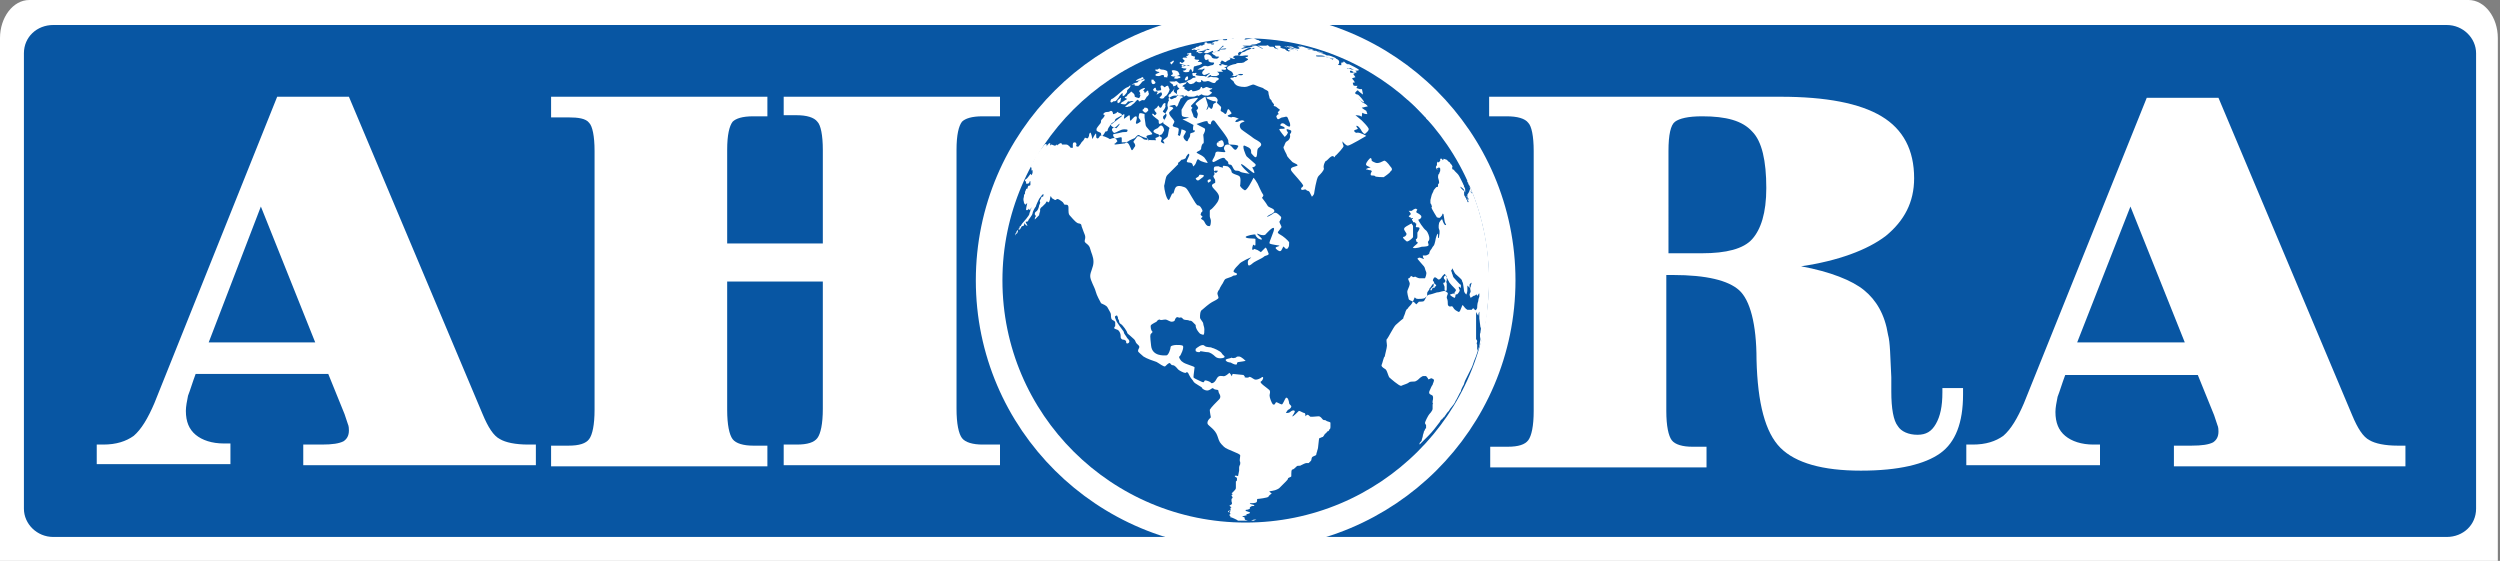 <?xml version="1.0" encoding="utf-8"?>
<!-- Generator: Adobe Illustrator 21.1.0, SVG Export Plug-In . SVG Version: 6.00 Build 0)  -->
<svg version="1.1" id="Capa_1" xmlns="http://www.w3.org/2000/svg" xmlns:xlink="http://www.w3.org/1999/xlink" x="0px" y="0px"
	 viewBox="0 0 230 51.6" style="enable-background:new 0 0 230 51.6;" xml:space="preserve">
<rect x="0" y="0" width="230" height="51.6" fill="#808080" stroke="none"/>
<style type="text/css">
	.st0{fill:#FFFFFF;}
	.st1{fill:#0856A3;}
	.st2{fill:none;stroke:#FFFFFF;stroke-width:2.448;stroke-miterlimit:10;}
	.st3{fill-rule:evenodd;clip-rule:evenodd;fill:#FFFFFF;}
</style>
<g>
	<g>
		<path class="st0" d="M229.8,59.1c0,1.9-1.2,3.5-2.7,3.5H2.7c-1.5,0-2.7-1.6-2.7-3.5V3.5C0,1.6,1.2,0,2.7,0h224.4
			c1.5,0,2.7,1.6,2.7,3.5V59.1z"/>
		<path class="st1" d="M227.8,46.8c0,1.5-1.2,2.6-2.7,2.6H4.9c-1.5,0-2.7-1.2-2.7-2.6V4.9c0-1.5,1.2-2.6,2.7-2.6h220.2
			c1.5,0,2.7,1.2,2.7,2.6V46.8z"/>
		<path class="st0" d="M8.9,42.8v-1.9h0.6c1.2,0,2.1-0.3,2.8-0.8c0.7-0.6,1.3-1.6,1.9-3L25.5,8.9h6.6l12.3,29.2c0.5,1.2,1,2,1.6,2.3
			c0.5,0.3,1.4,0.5,2.6,0.5h0.7v1.9H27.9v-1.9h1.7c1,0,1.6-0.1,2-0.3c0.3-0.2,0.5-0.5,0.5-1c0-0.1,0-0.4-0.1-0.6
			c-0.1-0.3-0.2-0.6-0.3-0.9l-1.5-3.7H18c-0.3,0.8-0.5,1.5-0.7,2c-0.1,0.5-0.2,1-0.2,1.4c0,1,0.3,1.7,0.9,2.2
			c0.6,0.5,1.5,0.8,2.6,0.8h0.6v1.9H8.9z M19.2,31.5H29L24,19L19.2,31.5z"/>
		<path class="st0" d="M66.9,37.7c0,1.4,0.2,2.3,0.5,2.7c0.3,0.4,1,0.6,1.9,0.6h1.3v1.9H50.7v-1.9h1.6c1,0,1.6-0.2,1.9-0.6
			c0.3-0.4,0.5-1.3,0.5-2.7V13.9c0-1.4-0.2-2.3-0.5-2.6c-0.3-0.4-1-0.5-1.9-0.5h-1.6V8.9h19.9v1.8h-1.3c-1,0-1.6,0.2-1.9,0.5
			c-0.3,0.4-0.5,1.2-0.5,2.6v8.6h8.8v-8.6c0-1.4-0.2-2.3-0.5-2.6c-0.3-0.4-1-0.6-1.9-0.6h-1.2V8.9H92v1.8h-1.6c-1,0-1.6,0.2-1.9,0.5
			c-0.3,0.4-0.5,1.2-0.5,2.6v23.8c0,1.4,0.2,2.3,0.5,2.7c0.3,0.4,1,0.6,1.9,0.6H92v1.9H72.1v-1.9h1.2c1,0,1.6-0.2,1.9-0.6
			c0.3-0.4,0.5-1.3,0.5-2.7V25.9h-8.8V37.7z"/>
		<path class="st0" d="M163.8,8.9c4.2,0,7.3,0.6,9.3,1.8c2,1.2,3,3.1,3,5.7c0,2.2-0.9,3.9-2.6,5.3c-1.7,1.3-4.4,2.3-7.8,2.8
			c2.7,0.5,4.7,1.3,5.8,2.2c1.1,0.9,1.9,2.2,2.2,4.1c0.2,0.7,0.2,2,0.3,3.9c0,0.5,0,1,0,1.3c0,1.6,0.2,2.7,0.6,3.2
			c0.3,0.5,1,0.8,1.8,0.8c0.8,0,1.3-0.3,1.7-1c0.4-0.7,0.6-1.6,0.6-2.9v-0.4h1.9v0.6c0,2.6-0.7,4.4-2.1,5.4c-1.4,1-3.8,1.6-7.3,1.6
			c-3.5,0-6-0.7-7.4-2.1c-1.4-1.4-2.1-4.1-2.2-8.1c0-3.3-0.6-5.5-1.6-6.4c-1-0.9-3-1.4-6.1-1.4h-0.6v12.5c0,1.4,0.2,2.3,0.5,2.7
			c0.3,0.4,1,0.6,1.9,0.6h1.3v1.9h-19.9v-1.9h1.6c1,0,1.6-0.2,1.9-0.6c0.3-0.4,0.5-1.3,0.5-2.7V13.9c0-1.4-0.2-2.3-0.5-2.6
			c-0.3-0.4-1-0.6-2-0.6h-1.6V8.9H163.8z M153.4,23.3h3.2c2.2,0,3.8-0.4,4.6-1.3c0.8-0.9,1.3-2.4,1.3-4.7c0-2.5-0.4-4.3-1.3-5.2
			c-0.9-1-2.4-1.4-4.6-1.4c-1.3,0-2.1,0.2-2.5,0.5c-0.4,0.3-0.6,1.2-0.6,2.7v0.4V23.3z"/>
		<path class="st0" d="M180.9,42.8v-1.9h0.6c1.2,0,2.1-0.3,2.8-0.8c0.7-0.6,1.3-1.6,1.9-3l11.3-28.1h6.6l12.3,29.2
			c0.5,1.2,1,2,1.6,2.3c0.5,0.3,1.4,0.5,2.6,0.5h0.7v1.9h-21.3v-1.9h1.6c1,0,1.6-0.1,2-0.3c0.3-0.2,0.5-0.5,0.5-1
			c0-0.1,0-0.4-0.1-0.6c-0.1-0.3-0.2-0.6-0.3-0.9l-1.5-3.7H190c-0.3,0.8-0.5,1.5-0.7,2c-0.1,0.5-0.2,1-0.2,1.4c0,1,0.3,1.7,0.9,2.2
			c0.6,0.5,1.5,0.8,2.6,0.8h0.6v1.9H180.9z M191.1,31.5h9.9L196,19L191.1,31.5z"/>
		<g>
			<path class="st2" d="M114.6,2.3c13,0,23.6,10.5,23.6,23.5c0,13-10.6,23.5-23.6,23.5c-13,0-23.6-10.5-23.6-23.5
				C91,12.8,101.6,2.3,114.6,2.3L114.6,2.3z"/>
			<path class="st3" d="M115.5,47.9c0,0-0.1,0-0.3,0c-0.2,0-0.3,0-0.4,0c0,0-0.3-0.1-0.3-0.1c0,0,0.1,0,0-0.1c0,0,0,0,0-0.1
				c0,0-0.3-0.1-0.2-0.1c0,0,0.4-0.1,0.4-0.1c0-0.1-0.1-0.1,0-0.1c0.1,0,0.3-0.1,0.3-0.1c0,0,0-0.1-0.1-0.1c0,0-0.3-0.1-0.3-0.1
				c0-0.1,0-0.1,0.1-0.1c0.1,0,0.3-0.1,0.3-0.1c0,0-0.1-0.1,0.1-0.2c0.1-0.1,0.3,0,0.3-0.1c0-0.1-0.5-0.1-0.4-0.2
				c0.1,0,0.5,0,0.6-0.1c0.1-0.1,0-0.3,0.1-0.3c0.1,0,0.9-0.1,1-0.2c0-0.1,0.3-0.3,0.3-0.3s-0.3-0.2-0.2-0.2c0.1,0,0.5-0.1,0.5-0.1
				c0,0,0.3-0.1,0.4-0.2c0.1-0.1,0.2-0.2,0.3-0.3c0.1-0.1,0.2-0.2,0.3-0.3c0.1-0.1,0.2-0.2,0.2-0.3c0.1-0.1,0.3-0.1,0.3-0.2
				c0-0.1,0-0.1,0-0.2c0-0.1,0-0.4,0.1-0.4c0.1,0,0.3-0.2,0.4-0.3c0.1-0.1,0.3,0,0.4-0.1c0.2-0.1,0.4-0.2,0.5-0.2c0.1,0,0.1,0,0.2,0
				c0.1-0.1,0.1-0.1,0.2-0.2c0.1-0.1,0-0.3,0.2-0.4c0.2-0.1,0.3-0.1,0.3-0.2c0-0.1,0.1-0.3,0.1-0.4c0.1-0.1,0.1-1.1,0.2-1.1
				c0.1,0,0.2-0.1,0.3-0.1c0.1-0.1,0.2-0.3,0.2-0.3c0.1,0,0.2-0.2,0.2-0.2c0.1,0,0.2-0.1,0.2-0.2c0,0,0.1,0,0.1-0.2
				c0-0.2,0-0.4,0-0.4c0-0.1-0.3-0.1-0.4-0.2c-0.1-0.1-0.2,0-0.3-0.1c-0.1-0.1-0.2-0.3-0.4-0.3c-0.2,0-0.8,0.1-0.8,0
				c-0.1-0.1-0.2-0.2-0.3-0.1c-0.1,0.1-0.1,0.1-0.1,0.1c0-0.1,0-0.3-0.1-0.3c-0.1,0-0.4-0.2-0.5-0.2c-0.1,0.1-0.6,0.6-0.6,0.5
				c0-0.1,0.3-0.4,0.2-0.5c-0.1-0.1-0.3,0-0.4,0.1c-0.1,0.1-0.3,0.1-0.4,0.1c0,0,0.1-0.2,0.2-0.3c0.1,0,0.3-0.2,0.3-0.3
				c0-0.1-0.2-0.2-0.2-0.3c0-0.1-0.1-0.6-0.3-0.5c-0.1,0.1-0.3,0.7-0.4,0.6c-0.1,0-0.4-0.2-0.5-0.2c-0.1,0.1-0.1,0.3-0.3,0.2
				c-0.1-0.1-0.3-0.6-0.3-0.8c0-0.2,0.1-0.3,0-0.5c-0.2-0.2-1-0.7-0.8-0.8c0.2-0.1,0.3-0.5,0.1-0.4c-0.1,0.1-0.5,0.3-0.7,0.2
				c-0.2-0.1-0.4-0.3-0.5-0.2c-0.1,0.1-0.5,0-0.4,0c0.1,0-0.1-0.2-0.1-0.2c0,0-1-0.1-1-0.1s-0.1,0.3-0.1,0.2c0-0.1-0.2-0.3-0.2-0.3
				s-0.4,0.4-0.6,0.3c-0.2,0-0.4-0.1-0.6,0.3c-0.2,0.4-0.5,0.4-0.5,0.3c-0.1-0.1-0.4-0.2-0.5-0.2c-0.2,0,0,0.3-0.4,0.1
				c-0.4-0.2-0.7-0.3-0.7-0.4c0-0.2,0.1-0.8,0.1-0.9c0-0.1-0.9-0.3-1.1-0.5c-0.2-0.1-0.4-0.5-0.3-0.5c0.1,0,0.5-0.9,0.3-1
				c-0.2-0.1-1-0.1-1.1,0.1c0,0.2-0.2,0.8-0.4,0.8c-0.2,0-1.3,0.1-1.4-0.9c-0.1-0.9-0.1-1,0-1.1c0.1-0.1,0.2-0.2,0.1-0.2
				c-0.1-0.1-0.2-0.5-0.1-0.6c0.1-0.1,0.5-0.3,0.5-0.3c0,0,0.1-0.2,0.3-0.2c0.1,0.1,0.3,0,0.5,0c0.2,0,0.4,0.2,0.6,0.2
				c0.2,0,0.3-0.1,0.3-0.2c0,0,0.1-0.3,0.3-0.2c0.2,0.1,0.2-0.1,0.4,0.1c0.1,0.2,0.5,0.1,0.6,0.2c0.1,0,0.2,0,0.3,0.1
				c0.1,0.1,0.2,0.2,0.3,0.3c0,0.1,0,0.2,0.1,0.4c0.1,0.2,0.3,0.4,0.3,0.4c0,0,0.2,0.1,0.3,0.1c0.1,0,0.1-0.3,0.1-0.5
				c0-0.2-0.1-0.4-0.1-0.5c0-0.2-0.3-0.4-0.3-0.6c0-0.2,0-0.6,0.2-0.7c0.1-0.1,0.7-0.6,0.9-0.7c0.2-0.1,0.6-0.3,0.6-0.4
				c0-0.1-0.1-0.3-0.1-0.4c0-0.1,0.1-0.3,0.2-0.4c0-0.1,0.1-0.2,0.2-0.4c0.1-0.1,0.2-0.4,0.3-0.5c0.1-0.1,0.6-0.2,0.7-0.3
				c0.1-0.1,0.4,0,0.4-0.2c0-0.1-0.4-0.1-0.3-0.3c0.1-0.2,0.3-0.4,0.5-0.6c0.1-0.2,1.2-0.7,1.1-0.6c-0.1,0.1-0.3,0.2-0.3,0.4
				c0,0.2,0,0.4,0.2,0.3c0.2-0.1,0.2-0.2,0.6-0.4c0.4-0.2,0.6-0.3,0.7-0.4c0.1-0.1,0.5-0.1,0.4-0.3c-0.1-0.2-0.2-0.6-0.3-0.5
				c-0.1,0.1-0.4,0.4-0.4,0.4c-0.3-0.2-0.3-0.2-0.6-0.3c0,0-0.2,0.2-0.2,0c0-0.2,0.1-0.4,0.1-0.4s0.2,0.2,0.2,0c0-0.2,0-0.4,0-0.5
				c0-0.1-0.9,0-0.9-0.2c0-0.1,0.9-0.3,0.9-0.2c0,0.1,0.1,0.2,0.2,0.3c0.1,0.1,0.4,0.2,0.4,0.1c-0.1-0.2-0.6-0.5-0.4-0.5
				c0.2,0.1,0.5,0.2,0.7,0.1c0.1-0.1,0.7-0.8,0.8-0.6c0.1,0.2-0.5,1.3-0.4,1.4c0.1,0.1,1,0.2,0.9,0.2c0,0.1-0.5,0.1-0.3,0.3
				c0.2,0.2,0.4,0.3,0.5,0.1c0.1-0.2,0.2-0.4,0.2-0.3c0.1,0.1,0.2,0.2,0.2,0.2s0.2,0,0.2-0.1c0.1-0.1,0.1-0.3,0.1-0.5
				c-0.1-0.2-0.6-0.6-0.8-0.7c-0.2-0.1-0.3-0.2-0.2-0.3c0.1-0.1,0.2-0.3,0.3-0.4c0-0.1-0.2-0.4-0.2-0.5c0,0,0.3-0.4,0.1-0.5
				c-0.2-0.2-0.4-0.4-0.6-0.3c-0.1,0.1-0.8,0.5-0.6,0.3c0.2-0.2,0.8-0.3,0.6-0.6c-0.2-0.2-0.5-0.2-0.6-0.4c-0.1-0.2-0.5-0.7-0.5-0.7
				s0.2-0.2,0.1-0.3c-0.1-0.1-0.5-1-0.5-1s-0.4-0.7-0.4-0.5c-0.1,0.2-0.6,1.2-0.8,1.1c-0.2-0.1-0.5-0.4-0.4-0.5
				c0-0.1,0.1-0.7-0.1-0.8c-0.1-0.1-0.7-0.2-0.7-0.4c0-0.2-0.3-0.5-0.4-0.5c-0.1,0-0.4-0.1-0.4,0c0,0.1,0,0.2-0.1,0.1
				c-0.1,0-0.3-0.1-0.3-0.1c-0.1,0-0.4,0-0.4,0.1c-0.1,0.2,0.1,0.6,0,0.7c-0.1,0.1-0.1,0.1,0,0.3c0.1,0.1,0.1,0.2,0.1,0.4
				c0,0.1-0.6,0.1-0.1,0.6c0.5,0.5,0.5,0.7,0.4,1c-0.1,0.3-0.5,0.7-0.6,0.8c-0.1,0.1-0.2,0.1-0.2,0.2c0,0.1,0,0.4,0,0.5
				c0,0.1,0.1,0.3,0.1,0.4c0,0.1,0,0.6-0.2,0.5c-0.2,0-0.3-0.2-0.4-0.4c-0.1-0.2-0.3-0.2-0.3-0.3c0-0.1,0.2-0.1,0.1-0.2
				c-0.1-0.1-0.2-0.1-0.1-0.3c0-0.1,0.2-0.1,0.1-0.3c-0.1-0.2-0.2-0.4-0.4-0.4c-0.2,0-0.9-1.5-1.1-1.6c-0.1-0.1-0.7-0.3-0.9-0.1
				c-0.2,0.2-0.2,0.7-0.3,0.6c-0.1-0.1-0.3,0.7-0.4,0.6c-0.2-0.1-0.4-1-0.4-1.3c0.1-0.3,0.1-0.8,0.3-1c0.3-0.3,1-1,1-1
				s-0.1-0.1,0.1-0.2c0.1-0.1,0.2-0.2,0.2-0.2c0.1,0,0.4-0.1,0.4-0.2c0-0.1,0.3-0.5,0.3-0.3c0.1,0.1-0.3,0.6-0.2,0.7
				c0.1,0.1,0.4,0,0.5,0.2c0.1,0.2,0,0.3,0.2,0.1c0.2-0.2,0.2-0.7,0.4-0.5c0.2,0.2,0.8,0.3,0.8,0.3c0-0.1-0.1-0.2-0.3-0.5
				c-0.3-0.3-0.8-0.4-0.7-0.5c0.1-0.1,0.3-0.1,0.4-0.3c0-0.2,0.1-0.5,0.2-0.5c0.1,0,0-0.8,0-0.8s0.3-0.5,0.1-0.6
				c-0.2-0.1-0.8-0.4-0.7-0.4c0.1,0,1-0.4,1-0.2c0,0.2,0.3,0.3,0.3,0.2c0-0.2,0.2-0.5,0.4-0.2c0.2,0.3,1.3,1.6,1.2,1.8
				c0,0.2,0.1,0.3,0.1,0.3s1,0,0.8,0.2c-0.1,0.2-0.2,0.4-0.4,0.2c-0.1-0.1-0.3-0.4-0.5-0.4c-0.2,0-0.3,0-0.4,0.3
				c0,0.3,0.3,0.4,0,0.4c-0.4,0-0.8-0.2-0.8,0.2c-0.1,0.4-0.4,0.6-0.2,0.7c0.1,0.1,0.9-0.6,1.1-0.3c0.1,0.2,0.3,0.2,0.3,0.4
				c0,0.2,0.2,0.1,0.3,0.2c0.1,0.1,0.2,0.5,0.4,0.5c0.1,0,0.3,0,0.4,0.1c0.1,0.1,1,0.2,0.9,0.2c-0.1,0-1-0.9-0.8-0.9
				c0.2,0,1.2,1,1.2,0.8c0-0.2-0.2-0.5-0.2-0.5c0.1,0,0.4-0.1,0.3-0.3c-0.1-0.1-0.7-0.6-0.8-0.7c-0.1-0.1-0.5-1.1-0.2-1
				c0.2,0.1,0.6,0.2,0.6,0.5c0,0.2,0,0.2,0.1,0.3c0.1,0.1,0.3,0.4,0.4,0.2c0.1-0.2,0-0.7,0.2-0.8c0.1-0.1,0.3-0.2,0.2-0.4
				c-0.1-0.2-0.6-0.4-0.7-0.5c-0.1-0.1-1-0.7-1.1-0.8c-0.1-0.1-0.2-0.3-0.1-0.5c0.1-0.2,0.6-0.2,0.3-0.3c-0.2-0.1-0.5,0.1-0.5,0.1
				s-0.4,0.1-0.2-0.1c0.1-0.2,0.4-0.1,0.2-0.2c-0.2-0.1-0.5-0.2-0.6-0.1c-0.1,0-0.5-0.1-0.3-0.2c0.2-0.1,0.3-0.1,0.3-0.2
				c-0.1-0.1-0.3-0.6-0.4-0.2c-0.1,0.4-0.2,0.3-0.3,0.2c-0.1-0.1-0.2-0.1-0.3-0.2c0-0.2,0.1-0.3,0-0.4c-0.1-0.1-0.2-0.2-0.3-0.3
				c-0.1,0,0-0.1,0-0.2c0.1-0.1-0.1-0.4-0.3-0.4c-0.2,0-0.8,0-0.7,0.1c0,0.1,0.6,0.3,0.6,0.3s0.3,0,0.3,0.1
				c-0.1,0.1-0.3,0.1-0.3,0.3c0,0.1-0.1,0.4-0.2,0.3c-0.2-0.1-0.2-0.3-0.2-0.2c0,0.1-0.2,0.4-0.2,0.3c0-0.1,0.2-0.4,0.1-0.5
				c0-0.1-0.2-0.6-0.2-0.7c-0.1,0-1,0.6-0.9,0.7c0.1,0.1,0.3,0.3,0.2,0.4c0,0.1-0.2,0.1-0.1,0.2c0,0.1,0.1,0.2,0.1,0.3
				c0,0.1-0.1,0.4-0.1,0.4c0,0-0.3-0.1-0.3-0.2c0-0.1-0.2-0.5-0.2-0.6c0-0.1,0.1-0.1,0.1-0.2c0,0-0.2-0.1-0.1-0.2
				c0.1-0.1,0.7-0.7,0.6-0.7c-0.1,0-0.9,0.1-1,0.3c-0.1,0.1-0.4,0.6-0.5,0.8c0,0.3,0,0.6,0.1,0.6c0.1,0.1,0.7,0.1,0.6,0.1
				c-0.2,0.1-0.7,0.2-0.6,0.2c0.1,0,1,0.5,1,0.5s-0.1,0.4,0,0.5c0.1,0,0.2,0,0.1,0.1c0,0.1-0.3,0.1-0.4,0.2c0,0.1,0,0.3-0.1,0.4
				c-0.1,0.1-0.1,0.3-0.2,0.3c-0.1,0-0.4-0.3-0.3-0.5c0.1-0.2,0.2-0.3,0.2-0.4c0-0.1-0.4-0.2-0.4-0.2c0,0-0.1,0.7-0.2,0.6
				c-0.1-0.1-0.2,0-0.1-0.2c0-0.2,0.1-0.4,0-0.5c-0.1-0.1-0.6-0.1-0.5-0.3c0.1-0.2,0.2-0.3,0.1-0.4c0-0.1-0.6-0.6-0.4-0.8
				c0.3-0.3,0.4-0.3,0.3-0.4c-0.1-0.1-0.6-0.1-0.1-0.2c0.4-0.1,0.3,0,0.4,0.1c0.1,0.1,0.2-0.2,0.2-0.2c0-0.1,0.2-0.4,0.2-0.5
				c0.1-0.1,0.4-0.2,0.3-0.3c-0.1-0.1-0.4,0.1-0.6,0c-0.1,0-0.2,0-0.3,0c-0.1,0-0.5,0.2-0.5,0.3c0,0.1,0.1,0.1,0,0.2
				c-0.1,0.2-0.1,0.4-0.1,0.4c0,0.1,0.1,0.2,0,0.4c-0.1,0.2-0.2,0.3-0.2,0.4c0,0.1-0.2,0.1-0.2,0.3c0,0.2,0.2,0.2,0.1,0.3
				c-0.1,0.2-0.1,0.2-0.1,0.2c0,0.1,0.6,0.4,0.6,0.5c-0.1,0.1-0.1,0.6-0.2,0.8c-0.1,0.1-0.4,0.3-0.4,0.3c0,0.1,0.2,0.3,0.1,0.3
				c-0.1,0-0.3-0.1-0.3-0.2c0-0.1,0.2-0.3,0-0.4c-0.2-0.1-0.1-0.2,0-0.2c0.1,0,0.2-0.2,0.3-0.4c0-0.2-0.2-0.6-0.4-0.4
				c-0.2,0.2-0.2,0.2-0.2,0.2s-0.6,0.2-0.3,0.4c0.3,0.2,0.4,0.1,0.4,0.2c0,0.1,0.2,0,0.1,0.1c-0.1,0.1-0.4,0.2-0.4,0.2
				c0,0.1,0.1,0.3,0,0.2c-0.1,0-1,0-1.1-0.1c-0.1-0.1-0.5-0.4-0.6-0.2c-0.1,0.2-0.4,0.4-0.3,0.5c0.1,0.1,0.2,0.3,0.1,0.4
				c-0.1,0.1-0.2,0.4-0.3,0.3c-0.1-0.2-0.2-0.5-0.3-0.6c-0.1-0.1-0.2-0.1-0.2-0.1c-0.1,0.1-0.1,0.1-0.2,0.1c0,0-0.7,0.1-0.8,0.1
				c-0.1,0-0.1-0.1,0-0.1c0.1-0.1,0.2-0.2,0.2-0.2s-0.1-0.3-0.3-0.3c-0.2,0-0.3,0.1-0.4,0.1c-0.1-0.1-0.8-0.4-0.9-0.3
				c-0.1,0.2-0.2,0.3-0.3,0.2c-0.1,0,0-0.5-0.1-0.4c-0.1,0.1-0.3,0.5-0.3,0.5c0,0-0.1-0.6-0.2-0.6c-0.1,0.1-0.1,0.2-0.1,0.2
				c0,0.1,0,0.1-0.1,0.3c-0.1,0.1-0.3-0.1-0.3,0c-0.1,0.2-0.1,0.2-0.3,0.4c-0.1,0.2-0.3,0.4-0.3,0.4s-0.2,0-0.2-0.1
				c0.1-0.1,0-0.3-0.1-0.3c-0.1,0-0.2,0-0.2,0.2c0,0.2,0,0.2,0,0.3c0,0-0.2,0-0.2,0s-0.2-0.3-0.4-0.3c-0.1,0-0.4,0-0.4,0
				s0-0.2-0.2-0.1c-0.2,0.1-0.2,0.2-0.2,0.2c0-0.1-0.1-0.1-0.1-0.1c0,0.1-0.2,0.1-0.2,0.1s-0.2-0.1-0.3-0.1c0,0-0.2,0.2-0.1,0.1
				c0-0.1,0.1-0.3-0.1-0.2c-0.1,0.1-0.2,0.2-0.2,0.3c0,0,0,0,0,0.1c0,0,0-0.1,0-0.2c0,0,0-0.1,0-0.1c0,0-0.1-0.1-0.2,0
				c-0.1,0.1-0.3,0.4-0.3,0.4c0,0,0,0,0,0c0,0-0.1,0.1-0.1,0.1c0,0-0.2,0.3-0.2,0.3c-0.1,0-0.2,0.2-0.2,0.3
				c-0.1,0.1-0.2,0.4-0.2,0.4c0,0-0.2,0.2-0.2,0.3c0,0.1-0.1,0.2-0.1,0.2c0,0,0.1,0.1,0.1,0.2c0,0.1,0,0.2,0,0.2s0.1-0.1,0.1,0
				c0,0.1,0,0.1,0,0.2c0,0-0.1,0.3-0.1,0.2c-0.1-0.1-0.1-0.1-0.1-0.1s-0.2,0.3-0.3,0.4c-0.1,0.1-0.2,0.1-0.2,0.2
				c0,0.1,0.1,0.1,0.1,0.1c0,0,0,0.2,0,0.2c0,0,0.2,0,0.2,0c0,0,0.1-0.1,0.1-0.1c0-0.1,0.1-0.2,0.1-0.1c0,0.1,0,0.2,0,0.2
				c0,0,0,0.1,0,0.1c0,0.1-0.2,0.1-0.2,0.1s-0.1,0.3-0.1,0.3c0,0,0-0.1-0.1,0c0,0.1-0.1,0.2-0.1,0.3c0,0.1,0,0.1,0,0.1
				c0,0.1-0.1,0-0.1,0.3c-0.1,0.3,0,0.4,0,0.5c0,0,0,0.1,0.1,0.2c0.1,0.1,0.2-0.2,0.2-0.1c0,0.1-0.1,0.4-0.1,0.6
				c0.1,0.1,0.2,0,0.2-0.1c0-0.1,0,0.1,0.1,0.1c0.1,0,0.3-0.4,0.2-0.2c0,0.1-0.1,0.1-0.1,0.2c0,0.1,0,0.1,0,0.1s-0.1,0.2-0.1,0.3
				c0,0.1-0.5,0.7-0.6,0.8c-0.1,0.1-0.2,0.3-0.2,0.3c0,0-0.1,0-0.1,0.1c0,0.1,0,0.1,0,0.1c0,0-0.1,0-0.1,0.1c0,0-0.1,0.1-0.1,0.1
				c0,0-0.1,0.1-0.1,0.2c0,0.1-0.1,0-0.1,0.2c0,0.2,0,0.2,0,0.1c0-0.1,0.1-0.2,0.1-0.2c0,0,0.1,0,0.1-0.1c0.1-0.1,0-0.3,0.1-0.3
				c0.1,0,0.1,0.1,0.2-0.1c0.1-0.2,0.1-0.2,0.2-0.2c0.1,0,0.1-0.1,0.1-0.1s0.1-0.3,0.1-0.1c0.1,0.2,0.3,0.2,0.2,0.1
				c-0.1-0.2-0.2-0.3-0.1-0.3c0,0,0.2,0,0.2-0.1c0-0.1,0.4-0.5,0.4-0.7c0-0.1,0.2-0.5,0.3-0.6c0-0.1,0.3-0.7,0.3-0.7
				s0.4-0.6,0.4-0.4c0,0.1,0,0.2-0.1,0.2c-0.1,0-0.1,0-0.1,0.1c-0.1,0.2-0.2,0.3-0.1,0.4c0,0.1-0.1,0.3-0.1,0.3
				c0,0.1-0.1,0.4-0.2,0.5c-0.1,0.1-0.2,0.1-0.2,0.3c0,0.1,0.1,0.1,0.1,0.2c-0.1,0.1-0.1,0.2-0.1,0.3c0,0,0.2-0.2,0.2-0.2
				s0.1-0.1,0.2-0.2c0-0.1,0.1-0.4,0.1-0.4s-0.1-0.2,0.2-0.4c0.2-0.2,0.3-0.3,0.3-0.3c0,0,0.1-0.3,0.2-0.1c0.1,0.1,0.2-0.2,0.2-0.3
				c0-0.1,0.1-0.4,0.1-0.2c0.1,0.2,0.2,0.2,0.2,0.2s0.1,0.1,0.2,0.1c0.1,0,0.1-0.2,0.4,0c0.3,0.2,0.3,0.2,0.4,0.4
				c0.1,0.1,0.4-0.1,0.4,0.3c0,0.4,0,0.6,0.1,0.7c0.1,0.1,0.5,0.6,0.7,0.7c0.1,0.1,0.4,0,0.4,0.3c0.1,0.3,0.3,0.8,0.3,0.8
				s0.1,0.2,0,0.5c-0.1,0.3,0.4,0.3,0.5,0.8c0.1,0.4,0.3,0.7,0.3,1.2c0,0.5-0.3,0.9-0.3,1.3c0,0.4,0.4,1,0.5,1.4
				c0.1,0.4,0.4,0.9,0.5,1.1c0.2,0.1,0.5,0.2,0.6,0.4c0.1,0.2,0.3,0.5,0.3,0.6c0,0.1,0,0.4,0.1,0.5c0.1,0.1,0.3,0.1,0.3,0.3
				c0,0.2,0,0.3,0,0.3s-0.1,0.1-0.1,0.2c0.1,0.1,0.3,0.1,0.4,0.2c0.1,0.1,0.2,0.3,0.2,0.5c0,0.2,0,0.2,0.1,0.3
				c0.1,0.1,0.2,0,0.3,0.1c0.1,0.1,0.1,0,0.1,0.1c0,0.1,0,0.2,0.1,0.2c0,0,0.2,0,0.2-0.2c0-0.1-0.1-0.2-0.2-0.3
				c-0.1-0.2-0.3-0.4-0.3-0.5c0-0.1-0.1-0.2-0.1-0.2c0,0-0.6-0.8-0.6-0.9c0,0-0.2-0.4-0.1-0.4c0.1-0.1,0.2-0.1,0.2,0
				c0.1,0.1,0,0.2,0.1,0.3c0.1,0.1,0,0.3,0.2,0.4c0.2,0.1,0.6,0.7,0.6,0.8c0,0.1,0.2,0.2,0.4,0.4c0.2,0.2,0.3,0.2,0.4,0.5
				c0.1,0.2,0.4,0.3,0.3,0.5c-0.1,0.2-0.1,0.2-0.1,0.3c0,0.1,0.3,0.3,0.5,0.5c0.3,0.2,0.9,0.4,1.2,0.5c0.2,0.1,0.7,0.5,0.8,0.4
				c0.1-0.1,0.3-0.3,0.4-0.3c0.1,0,0.1,0.2,0.3,0.2c0.2,0,0.4,0.3,0.5,0.4c0.1,0.1,0.5,0.3,0.6,0.3c0.1,0.1,0.2-0.3,0.4,0.2
				c0.2,0.4,0.3,0.4,0.4,0.6c0.1,0.2,0.8,0.5,0.8,0.6c0,0.1,0.4,0.3,0.6,0.2c0.3-0.1,0.3-0.3,0.5-0.1c0.2,0.1,0.4,0,0.4,0.2
				c0,0.2,0.3,0.4,0.1,0.7c-0.3,0.3-0.8,0.8-0.9,1c0,0.2,0.1,0.7,0.1,0.7s-0.4,0.3-0.3,0.6c0.1,0.2,0.7,0.5,0.9,1.1
				c0.2,0.6,0.2,0.6,0.6,1c0.3,0.3,1.5,0.6,1.5,0.8c0,0.2-0.1,0.5,0,0.6c0,0.1,0,0.1,0,0.2c0,0-0.1,0.2-0.1,0.3c0,0.1,0,0.2,0,0.3
				c0,0-0.1,0.5-0.1,0.5s-0.3-0.1-0.3,0c0,0.1,0.2,0.1,0.2,0.2c0,0.1,0,0.2,0,0.2c0,0-0.1,0.1-0.1,0.1c0,0,0,0.2,0,0.3
				c0,0.1,0,0.1,0,0.1c0,0,0,0.1,0,0.2c0,0.1-0.1,0.2-0.2,0.3c-0.1,0.1-0.2,0.2-0.2,0.2c0,0,0.1,0,0.1,0.1c0,0-0.1,0-0.1,0.1
				c0,0,0.1,0.1,0.1,0.2c0,0-0.1,0.1-0.1,0.1c0,0,0,0.1,0,0.2c0,0.1,0.1,0.2,0,0.3c-0.1,0.1-0.3,0.1-0.1,0.2
				c0.1,0.1,0.1,0.1,0.1,0.1c-0.1,0-0.1,0-0.1,0.1c0,0.1,0.1,0,0,0.1c-0.1,0.1-0.3,0.1-0.2,0.2c0.1,0.1,0,0,0.1-0.1
				c0.1-0.1,0.2,0,0.1,0c0,0.1-0.1,0.1-0.1,0.1c0,0,0.1,0.1,0.1,0.2c0,0-0.1,0-0.1,0.1c0,0,0.1,0.1,0.1,0.1c0,0,0,0,0,0.1
				c0,0,0.1,0,0.1,0c0,0,0.5,0.2,0.6,0.3c0.1,0,0.1,0,0.1,0c0,0,0,0,0,0s0,0,0.1,0c0,0,0.1,0,0.3,0c0.1,0,0.2,0,0.4,0
				c0.1,0,0.2,0,0.2,0c0,0,0,0,0.1,0c0,0,0.2-0.1,0.3-0.1c0.1,0,0.1,0,0.2,0C115.3,47.9,115.3,47.9,115.5,47.9
				C115.5,47.9,115.5,47.9,115.5,47.9L115.5,47.9z M129.5,9.1c0.3,0.3,0.6,0.6,0.9,0.8l0,0l0,0l0,0c0.1,0.1,0.2,0.2,0.3,0.3l0.1,0.1
				l0.1,0.1c0,0,0,0,0.1,0.1c0,0,0.1,0.1,0.2,0.2c0.1,0.1,0.1,0.1,0.1,0.2c0.1,0.1,0.1,0.1,0,0.1c0,0-0.1-0.1-0.1-0.2
				c0-0.1-0.1,0-0.2-0.2c-0.1-0.1-0.1-0.1-0.1-0.2c0-0.1-0.1-0.1-0.2-0.2c0,0-0.2-0.2-0.2-0.3c-0.1-0.1,0.3,0.5,0.4,0.6
				c0,0.1,0.1,0.2,0,0c-0.1-0.1-0.5-0.5-0.6-0.6c-0.1-0.1,0.1,0,0-0.1c0-0.1-0.1-0.1-0.2-0.2c-0.1-0.1,0-0.1,0-0.1c0,0,0.1,0.1,0,0
				c-0.1-0.1-0.1,0-0.2-0.1c0,0-0.2-0.2-0.2-0.2c-0.1-0.1,0,0,0.1,0.1c0,0.1-0.2-0.2-0.3-0.3c0,0-0.1,0-0.1-0.1c0,0-0.1-0.1-0.1-0.1
				C129.3,9.1,129.5,9.2,129.5,9.1c-0.1,0-0.2-0.1-0.3-0.2c-0.1-0.1-0.2-0.2-0.3-0.3c-0.1-0.1,0.2,0.2,0.3,0.2
				C129.4,9,129.6,9.2,129.5,9.1C129.5,9.1,129.5,9.1,129.5,9.1L129.5,9.1z M135.3,17.3c1.1,2.6,1.7,5.5,1.7,8.5
				c0,1.1-0.1,2.1-0.2,3.1h0l0,0c0,0.1,0,0.2,0,0.1c0,0,0-0.5,0-0.5c0,0,0-0.1,0,0c0,0,0,0.1,0,0.1c0,0,0,0.2,0,0.2c0,0,0,0.3,0,0.4
				c0,0,0-0.1,0,0c0,0.1,0,0.2,0,0.3c0,0.1,0,0,0-0.1c0,0,0-0.1,0-0.1c0,0,0-0.3,0-0.3c0,0,0,0,0,0c-0.1,0.6-0.2,1.2-0.3,1.8h0
				c0,0.1,0,0.2-0.1,0.3c-0.1,0.3-0.2,0.6-0.2,0.6c0,0-0.1,0.3-0.1,0.2c0-0.1,0.1-0.7,0.1-0.7s-0.1-0.4,0-0.6c0-0.2,0.1-0.4,0-0.5
				c0-0.1-0.1-0.7-0.1-0.8c0-0.1,0-0.5,0-0.6c0-0.1-0.1,0.2-0.1,0.3c0,0.1,0,0-0.1-0.1c0,0-0.1-0.2-0.1-0.2c0,0,0,0.2,0,0.3
				c0,0,0,0,0,0.2c0,0.1,0,0.3,0,0.4c0,0.1,0,0.5,0,0.6c0,0,0,0.2,0,0.4c0,0.2,0,0.5,0,0.6c0,0,0.1,0.1,0.1,0.2c0,0.1-0.1,0.2,0,0.3
				c0,0,0,0.3,0,0.4c0,0.1,0,0.2,0,0.2c0-0.1,0.3-0.6,0.2-0.4c-0.1,0.2-0.3,0.9-0.4,1.1c-0.1,0.2-0.2,0.6-0.3,0.8
				c-0.1,0.2-0.5,1-0.6,1.2c-0.1,0.2-0.1,0.4-0.2,0.5c-0.1,0.2-0.1,0.2-0.1,0.2c0,0-0.1,0.2-0.1,0.3c-0.1,0.1-0.4,0.8-0.5,0.9
				c0,0.1-0.3,0.5-0.4,0.6c-0.1,0.1-0.2,0.3-0.2,0.3c-0.1,0.1,0,0-0.1,0.1c-0.1,0.1-0.2,0.3-0.3,0.4c0,0,0,0.1-0.1,0.1
				c-0.1,0.1-0.1,0.2-0.2,0.2l0,0v0v0c-0.1,0.1-0.1,0.2-0.2,0.3v0l0,0l0,0l0,0c-0.3,0.4-0.6,0.8-1,1.2c-0.1,0.1-0.3,0.3-0.4,0.4
				c-0.1,0.1-0.2,0.2-0.3,0.3c0,0-0.1,0.1-0.1,0.1c0,0,0-0.1,0-0.1c0-0.1,0.2-0.2,0.2-0.3c0-0.1,0.1-0.3,0.1-0.4
				c0-0.1,0.1-0.3,0.1-0.4c0.1-0.1,0.1-0.3,0.2-0.3c0,0,0-0.1,0-0.1c0,0,0-0.2,0-0.2c0,0-0.1-0.1-0.1-0.2c0-0.1,0.3-0.7,0.4-0.8
				c0,0,0.3-0.3,0.3-0.5c0-0.1,0-0.2,0-0.2c0,0,0-0.1,0-0.2c0,0,0.1-0.1,0-0.1c0,0,0-0.2,0-0.2c0,0,0.1-0.3,0-0.5
				c-0.1-0.1-0.4-0.1-0.3-0.4c0.1-0.2,0.2-0.5,0.3-0.6c0-0.1,0.2-0.4,0.1-0.5c-0.1,0-0.1-0.1-0.2-0.1c-0.1,0-0.2,0.1-0.3,0.1
				c0-0.1-0.2-0.3-0.2-0.3c-0.1,0-0.3,0-0.3,0s-0.2,0.1-0.3,0.2c-0.1,0.1-0.3,0.3-0.5,0.3c-0.2,0-0.4,0-0.5,0.1
				c-0.1,0.1-0.5,0.2-0.7,0.3c-0.2,0-1-0.7-1.1-0.8c-0.1-0.2-0.2-0.6-0.3-0.7c-0.1-0.1-0.4-0.2-0.4-0.4c0.1-0.2,0.2-0.8,0.3-0.8
				c0-0.1,0.2-0.8,0.2-1c0-0.2-0.1-0.6,0-0.6c0.1-0.1,0.6-1.1,0.8-1.3c0.2-0.2,0.7-0.6,0.7-0.6s0-0.1,0.1-0.3
				c0.1-0.2,0.1-0.5,0.3-0.6c0.1-0.2,0.3-0.3,0.4-0.5c0.1-0.2,0.2-0.4,0.2-0.4c0-0.1,0.1-0.2,0.1-0.1c0.1,0.1,0.2,0.1,0.3,0.1
				c0.1,0,0.5,0,0.6-0.1c0.1-0.1,0.3-0.3,0.4-0.3c0.1,0,0.4-0.1,0.7-0.2c0.3,0,0.6-0.2,0.8-0.1c0.1,0.1,0.2,0.1,0.2,0.2
				c0,0.1-0.1,0.2-0.1,0.4c0.1,0.2,0.1,0.4,0.1,0.6c0,0.1,0.1,0.2,0.2,0.2c0.1,0,0.2-0.1,0.3,0.1c0.1,0.2,0.3,0.3,0.5,0.4
				c0.2,0,0.3-0.8,0.4-0.6c0.1,0.1,0.2,0.3,0.4,0.4c0.1,0,0.4,0,0.4,0s0.1-0.2,0.2-0.1c0.1,0.1,0.1,0.2,0.2,0.1
				c0.1-0.1,0.1-0.2,0.1-0.2s0-0.4,0.1-0.6c0-0.2,0.1-0.4,0.1-0.4c0,0,0-0.3,0-0.3c-0.1,0-0.1,0.2-0.2,0.2c0,0-0.1-0.2-0.1-0.1
				c-0.1,0.1-0.1,0.1-0.2,0.1c0,0-0.3,0.2-0.3,0.2s-0.1-0.2-0.1-0.3c0-0.1,0.1-0.2,0.1-0.3c0-0.1-0.1-0.3,0-0.4
				c0-0.1,0.1-0.4,0.1-0.4c0,0-0.2,0.1-0.2,0.2c0,0,0,0.3,0,0.3c0,0-0.2-0.3-0.2-0.2c0,0.1,0,0.2,0,0.4c0,0.2-0.1,0.4-0.1,0.4
				s-0.2-0.2-0.2-0.3c0-0.1-0.1-0.7-0.1-0.7c0-0.1-0.1-0.2-0.1-0.3c0-0.1-0.5-0.5-0.6-0.6c-0.1-0.1-0.3-0.6-0.3-0.5
				c0,0.1-0.1,0.2-0.1,0.2s0.1,0.2,0.1,0.3c0.1,0.1,0,0.2,0.2,0.4c0.2,0.2,0.5,0.6,0.6,0.6c0,0.1,0,0.3,0,0.3s-0.2-0.2-0.2-0.1
				c0,0.1,0.1,0.3,0.1,0.3c0,0.1-0.2,0.4-0.3,0.4c0-0.1-0.1,0-0.1,0.1c0,0,0,0.2-0.1,0.2c0,0-0.4-0.2-0.4-0.3c0,0,0.3-0.1,0.3-0.1
				c0.1,0,0.1,0.1,0.1,0.1c0-0.1,0-0.2,0.1-0.3c0,0,0.1-0.1,0-0.2c-0.1-0.1-0.6-0.6-0.6-0.7c-0.1-0.1-0.3-0.7-0.4-0.7
				c0,0-0.1,0.1-0.2,0.2c0,0-0.2,0.4-0.4,0.3c-0.1-0.1-0.3-0.3-0.4-0.1c-0.1,0.2-0.1,0.2,0,0.3c0.1,0.1,0,0.2,0,0.2
				c0,0-0.1,0-0.2,0.2c-0.1,0.2-0.2,0.2-0.2,0.3c0,0.1-0.2,0.2-0.2,0.4c0,0.2,0,0.1,0,0.2c-0.1,0.1-0.2,0.4-0.3,0.5
				c-0.2,0.1-0.5,0-0.5,0.1c-0.1,0.1-0.2,0.2-0.2,0.2c0,0-0.2-0.2-0.2-0.2c0,0-0.2-0.1-0.2-0.1c0,0-0.3-0.1-0.3-0.2
				c0-0.1-0.2-0.6-0.1-0.8c0.1-0.2,0.2-0.5,0.2-0.6c0-0.1-0.1-0.3-0.1-0.3s-0.1-0.2,0-0.2c0.1,0,0.2-0.2,0.2-0.2
				c0.1,0,0.1,0,0.2,0.1c0.1,0,0.2-0.1,0.3,0c0,0,0.2,0.1,0.3,0.1c0.1,0,0.5,0,0.5,0c0,0,0.2-0.4,0.1-0.6c-0.1-0.2-0.1-0.4-0.2-0.5
				c-0.1-0.1-0.6-0.7-0.6-0.7s0.1-0.1,0.2-0.1c0.1,0,0.5,0.2,0.4,0.1c-0.1-0.1-0.1-0.3-0.1-0.3c0,0,0.2,0,0.3,0c0,0,0.3-0.1,0.3-0.2
				c0-0.1,0.1-0.3,0.2-0.4c0,0,0.1-0.2,0.2-0.3c0.1-0.1,0.2-0.7,0.2-0.7s0.1-0.4,0.2-0.4c0,0,0,0.4,0,0.4c0.1,0,0.1-0.1,0.1-0.2
				c0,0,0.1-0.4,0-0.6c-0.1-0.2,0-0.6,0-0.6c0,0,0.2-0.4,0.3-0.3c0,0.1,0.2,0.6,0.3,0.5c0.1-0.1,0-0.1,0-0.1c0,0-0.1-0.2-0.1-0.3
				c0-0.1-0.1-0.5-0.1-0.6c0,0-0.1-0.1-0.1,0c0,0.1-0.1,0.2-0.2,0.3c-0.1,0.1-0.2,0-0.3,0c0,0-0.5-0.8-0.5-0.9c0-0.1,0.1-0.1,0-0.2
				c0-0.1-0.1-0.2-0.1-0.2c0-0.1,0-0.3,0-0.3c0,0,0.1-0.4,0.1-0.4c0-0.1,0.2-0.4,0.2-0.5c0.1-0.1,0.2-0.3,0.3-0.3
				c0.1,0,0.1,0,0.1-0.2c0-0.2,0.1,0,0.1-0.2c0-0.2-0.1-0.4-0.1-0.5c0,0,0-0.3,0.1-0.3c0-0.1,0.1-0.2,0.1-0.3c0,0,0-0.2,0-0.2
				c0,0-0.1-0.1-0.1-0.1c0,0-0.1,0-0.1,0.1c0,0-0.1-0.1-0.1,0c0,0.1,0.1,0.1,0.1,0.1c0,0-0.1,0-0.1,0c0,0-0.1-0.2-0.1-0.2
				c0-0.1,0.1-0.2,0.1-0.2c0,0,0-0.2,0-0.2c0,0,0.1-0.2,0.1-0.1c0,0,0.1,0.1,0.1,0c0,0,0.1-0.1,0.1-0.1c0,0,0-0.1,0-0.1
				c0-0.1,0-0.1,0.1-0.1c0,0,0.1,0,0.1,0.1c0,0.1,0,0,0.1,0c0,0,0-0.1,0-0.1c0,0,0.3,0.1,0.3,0.1c0.1,0.1,0.2,0.2,0.2,0.2
				s0.1,0,0.1,0.1c0.1,0.1,0.3,0.3,0.2,0.4c0,0.1,0,0.1,0,0.1s0.1,0.2,0.1,0.1c0,0,0.1,0,0.1,0.1c0.1,0.1,0.2,0.2,0.3,0.3
				c0.1,0.1,0.2,0.3,0.3,0.5c0.1,0.2,0.2,0.4,0.2,0.4c0,0.1,0.1,0.1,0.1,0.3c0.1,0.1,0.1,0.2,0.1,0.3c0,0.1,0,0.2,0,0.2c0,0,0,0,0,0
				c0,0-0.1-0.1-0.1-0.2c0-0.1-0.3-0.3-0.3-0.3s-0.1-0.1,0,0.1c0.1,0.1,0.2,0.2,0.2,0.2s0.1,0,0.1,0.2c0,0.1,0,0.1,0,0.2
				c0,0.1,0.1,0.2,0.1,0.2c0,0.1,0.1,0.1,0.1,0.2c0,0.1,0.1,0.1,0.1,0.2c0,0.1,0,0.1,0.1,0.1c0,0,0-0.2,0-0.2c0,0-0.1-0.1-0.1-0.2
				c-0.1-0.1-0.1-0.1-0.1-0.2c0-0.1,0-0.2,0,0c0.1,0.2,0.1,0.2,0.1,0.3c0,0.1,0.1,0.2,0.1,0.2c0-0.1,0-0.1,0-0.2
				c0-0.1-0.1-0.1-0.1-0.2c0-0.1,0-0.2,0-0.2C135.3,17.5,135.2,17.3,135.3,17.3C135.2,17.2,135.2,17.2,135.3,17.3c0,0.2,0,0.2,0,0.3
				c0,0.1,0.1,0.2,0.1,0.2c0,0,0-0.2-0.1-0.2C135.3,17.4,135.3,17.4,135.3,17.3c-0.1,0-0.1-0.1-0.1-0.2c0-0.1,0-0.1,0-0.1
				s0-0.1-0.1-0.2c0-0.1-0.1-0.2-0.1-0.2c0-0.1,0,0,0,0.1c0,0.1,0.1,0.1,0.1,0.2c0,0.1,0.1,0.2,0.1,0.2c0,0.1,0,0.1,0,0.1
				C135.3,17.2,135.2,17.2,135.3,17.3c0,0,0,0,0,0.1c0,0.1,0.1,0.1,0,0C135.3,17.4,135.3,17.3,135.3,17.3L135.3,17.3L135.3,17.3z
				 M111.7,15.8c0.1,0.1,0.1,0.1,0.2,0.1c0.1-0.1,0.2-0.2,0.1-0.2c-0.1,0-0.1,0-0.2,0C111.8,15.7,111.7,15.7,111.7,15.8
				C111.7,15.8,111.7,15.8,111.7,15.8L111.7,15.8z M111.1,16.6c0,0.1,0,0.2,0.1,0.2c0.1-0.1,0.2-0.1,0.2-0.2c-0.1-0.1,0-0.2-0.1-0.1
				C111.2,16.5,111.1,16.6,111.1,16.6L111.1,16.6z M110,16.4c0.1,0.3,0.3,0.2,0.4,0.1c0.1-0.1,0.5-0.3,0.3-0.4
				c-0.2,0-0.4-0.1-0.4,0.1C110.2,16.3,110,16.4,110,16.4L110,16.4z M112,13.1c-0.1,0.1-0.1,0.3,0.1,0.4c0.2,0.1,0.5,0,0.5-0.2
				c0-0.2-0.1-0.4-0.2-0.4c-0.1,0-0.2,0.1-0.3,0.1C112.1,13.2,112.1,13.1,112,13.1C112.1,13.1,112,13.1,112,13.1
				C112,13.1,112,13.1,112,13.1L112,13.1z M108.7,6.2c0.2,0.2,0.6,0,0.4,0.2c-0.2,0.2-0.4,0-0.2,0.2c0.2,0.1,0.5,0,0.5,0
				c0-0.1,0.1-0.3,0.2-0.2c0.1,0.1,0,0.2,0.1,0.2c0.1,0,0.1-0.2,0.1-0.2c0,0,0-0.3,0.1-0.3c0.1,0,0.3-0.1,0.4-0.1
				c0,0,0.3-0.1,0.3-0.2c0,0-0.1-0.1-0.2-0.1c-0.1,0-0.2,0-0.2,0c0-0.1,0.2-0.1,0.1-0.2c-0.1,0-0.4,0-0.4-0.1c0-0.1,0.1-0.2,0-0.2
				c-0.1,0-0.3-0.1-0.3-0.1c0,0,0-0.2,0-0.2c0,0-0.1-0.1-0.2,0c-0.1,0-0.2,0-0.2,0.1c0.1,0,0.2,0,0.2,0c0,0,0,0-0.1,0.1
				c-0.1,0.1-0.3,0.1-0.2,0.1c0,0,0.2,0.1,0.1,0.1c-0.1,0-0.3,0-0.3,0c0,0-0.1,0-0.1,0.1c0,0,0.2,0.2,0.2,0.2s0,0-0.1,0.1
				c-0.1,0.1-0.2,0.1-0.2,0.1c0,0,0-0.1-0.1-0.1c-0.1,0.1-0.1,0.1-0.1,0.1c0,0,0.1,0.1,0.2,0.1c0.1,0,0.1,0,0.3,0
				c0.2,0-0.3,0-0.3,0.1c0,0.1,0.2,0.1,0.2,0.1c0.1,0,0.2-0.1,0.3-0.1c0,0,0.2,0,0.2,0c0,0.1,0.1,0.1,0.1,0.1C109.2,6,109,6,109,6
				C108.9,6,108.6,6.2,108.7,6.2C108.5,6.2,108.7,6.2,108.7,6.2L108.7,6.2z M107.3,8.8c0.1-0.1,0.3-0.4,0.3-0.6
				c-0.1-0.1-0.1-0.4-0.2-0.3c-0.2,0-0.2,0.2-0.3,0.1c-0.1-0.1-0.2-0.2-0.3-0.1c-0.1,0.1,0.1,0.3,0,0.4c-0.1,0-0.4,0.1-0.4,0
				c-0.1-0.1,0-0.3-0.2-0.2c-0.2,0.2-0.1,0.2,0,0.3c0,0.1,0.3-0.1,0.3,0.1c-0.1,0.2-0.1,0.2-0.1,0.2c0.1,0,0.3-0.2,0.4-0.2
				c0.1,0,0.1,0.1,0.1,0.2c0,0.1-0.3,0.3-0.2,0.3c0.1,0.1,0.3,0.1,0.4,0C107.1,8.9,107.3,8.8,107.3,8.8L107.3,8.8z M107.8,7.5
				c-0.1,0-0.1,0-0.2,0c0,0,0,0.1,0.1,0.1c0,0.1,0.2,0.1,0.2,0.2c0,0.1,0.1,0.1,0.1,0.2c0,0.1,0.1,0.1,0,0.2c0,0.1-0.3,0.3-0.3,0.4
				c-0.1,0.1-0.1,0-0.2,0.2c0,0.2,0.1,0.2,0.2,0.3c0.1,0.1,0.3-0.1,0.4-0.1c0.1,0,0.2-0.1,0.2-0.3c0-0.1-0.4-0.2-0.3-0.4
				c0.1-0.2,0-0.3,0-0.3s0-0.1,0.1-0.1c0.1,0,0.3-0.3,0.2-0.1c0,0.3,0.2,0.3,0.2,0.3c0,0.1-0.2,0.2-0.2,0.2c0,0.1-0.1,0.4,0.1,0.5
				c0.2,0.1,0.3,0,0.4,0.1c0.1,0.1,0.3-0.2,0.4-0.1c0.1,0.1,0.1,0.1,0.5,0.1c0.4,0,0.4-0.2,0.5-0.1c0.1,0.1,0.3-0.2,0.4-0.1
				c0.1,0.1,0.4,0.1,0.5,0.1c0.1,0,0.4-0.2,0.4-0.3c-0.1-0.1-0.3-0.1-0.2-0.2c0.1-0.1,0.3-0.1,0.2-0.2C111.4,8.2,111.1,8,111,8
				c-0.1,0-0.3,0.2-0.4,0.1C110.6,8,110.6,8,110.5,8c-0.1,0.1,0,0.2-0.3,0.3c-0.2,0.1-0.5,0.1-0.5,0.1s0-0.2-0.2-0.1
				c-0.1,0.1-0.2,0.1-0.2,0.1s-0.1-0.1-0.3-0.2C108.9,8.1,109,8,109,8c0.1,0-0.3,0-0.2-0.1c0.1-0.1,0.3-0.2,0.3-0.2s0.1-0.3,0.2-0.1
				c0.1,0.1,0.2,0.2,0.4,0.1c0.2,0,0.3-0.3,0.4-0.2c0.1,0.1,0.4,0.1,0.4,0c0-0.1,0-0.2,0.1-0.1c0.1,0.1,0.1,0.1,0.2,0.1
				c0.1,0,0,0,0.1,0c0.1,0,0.2-0.1,0.4,0c0.2,0.1,0.4,0.2,0.5,0.1c0.1-0.1,0.1-0.2,0.2-0.2c0.1-0.1,0.2-0.1,0.1-0.2
				c-0.1-0.1-0.3-0.1-0.5-0.1c-0.1,0-0.2-0.1-0.3,0c-0.1,0-0.3,0.1-0.2,0c0.1-0.1,0.2-0.2,0.3-0.2c0,0.1,0.1,0.1,0.2,0.1
				c0.1,0,0.1,0,0.3,0c0.3-0.1,0.3-0.2,0.2-0.3c-0.1-0.1-0.2-0.1-0.1-0.1c0.1,0,0.4,0,0.5,0c0.1,0-0.2-0.1-0.1-0.2
				c0.2,0,0.4,0.1,0.4-0.1c0-0.1-0.3-0.1-0.2-0.1c0.1,0,0.3-0.1,0.3-0.1c0,0,0.1-0.1-0.1-0.1c-0.1,0-0.3-0.1-0.4-0.1
				c-0.1,0,0.1,0.2-0.2,0.1c-0.2-0.1,0.2-0.1,0.1-0.2c0-0.1-0.1-0.1,0-0.1c0.1,0,0-0.2,0.2-0.1c0.2,0.1,0.2,0.2,0.4,0
				c0.2-0.1,0.3-0.1,0.3-0.2c0-0.1-0.2-0.1-0.1-0.1c0.1,0,0.5,0.2,0.5,0.1c0-0.1-0.3-0.1-0.1-0.2c0.1-0.1,0.2-0.1,0.4-0.1
				c0.2,0,0.2-0.1,0.3-0.2c0-0.1,0.3-0.1,0.4-0.2c0.1-0.1,0.9-0.3,0.8-0.4c-0.2,0-1.2,0.2-1.2,0.2c0-0.1,0.5-0.2,0.5-0.2
				c-0.2,0-0.2,0-0.4-0.1c0.2,0,0.2,0,0.4,0c0,0,0.3,0,0.3,0c0.1,0,0.1-0.1,0.2-0.1c0,0,0.4,0,0.5-0.1c0,0,0.4-0.1,0.3-0.2
				c-0.1,0-0.2-0.1-0.2-0.1c-0.1,0-0.3-0.1-0.3-0.1c0,0-0.1-0.1-0.2-0.1c-0.1,0-0.4,0.1-0.5,0.1c-0.1,0-0.3,0.1-0.3,0
				c0,0,0,0,0.1-0.1c0.1,0,0.6,0,0.2-0.1c-0.4,0-0.6,0-0.7,0c0,0-0.2,0-0.2,0c0,0-0.1,0-0.1,0c-0.1,0-0.1-0.1-0.2,0
				c-0.1,0-0.2,0-0.2,0c0,0,0.2,0.1,0.1,0.1c0,0,0,0.1-0.2,0c-0.1,0-0.3-0.1-0.3-0.1c0,0,0,0-0.2,0c-0.2,0-0.2,0-0.3,0
				c-0.1,0,0,0.1,0.1,0.1c0,0,0.3,0,0.3,0.1c0,0,0,0.1-0.1,0.1c-0.1,0-0.2,0-0.2,0c-0.1,0-0.1-0.1-0.1-0.1c0,0-0.2,0-0.2,0
				s-0.4,0.1-0.3,0.1c0.1,0,0.2,0,0.2,0c-0.1,0-0.2,0.1-0.2,0.1s0.1,0,0,0c-0.1,0-0.2,0-0.2,0S111.4,4,111.4,4c-0.1,0,0,0,0.1,0
				c0.1,0,0.2,0,0.2,0c0,0,0,0.1-0.1,0.1c-0.1,0-0.2,0-0.2-0.1c-0.1,0-0.2,0-0.3,0c0,0-0.1-0.1-0.1-0.1c-0.1,0-0.2,0-0.2,0.1
				c0,0,0.1,0,0,0.1c-0.1,0-0.2,0.1-0.2,0.1c0,0,0.3,0,0.2,0c-0.1,0-0.2,0-0.3,0c0,0,0.1-0.1-0.1,0c-0.1,0-0.1,0.1-0.2,0.1
				c-0.1,0-0.2,0-0.2,0.1c0,0-0.3,0.1-0.3,0.1c-0.1,0.1-0.1,0.1,0,0.1c0,0,0.2-0.1,0.3,0c0,0,0,0,0.1,0c0,0,0.3-0.1,0.3-0.1
				c0,0-0.1,0.1-0.2,0.1c0,0-0.1,0-0.1,0.1c0,0.1-0.1,0.1,0,0.1c0.1,0,0.3-0.1,0.4-0.1c0.1,0,0.4-0.1,0.4-0.1c0,0,0.3-0.2,0.2-0.1
				c-0.1,0.1-0.2,0.1-0.3,0.1c-0.1,0,0.4-0.1,0.5-0.1c0,0,0,0-0.1,0.1c-0.2,0-0.3,0-0.3,0.1c-0.1,0.1-0.1,0.1-0.2,0.1
				c-0.1,0-0.4,0-0.5,0c0,0,0,0.1,0.2,0.1c0.2,0,0.2-0.1,0.3-0.1c0.1,0,0.1,0.1,0.3,0.1c0.2,0,0.6-0.3,0.6-0.2c0,0.1,0,0.1,0.1,0.1
				c0.1,0,0.5-0.2,0.5-0.3c0.1-0.1,0.3-0.3,0.3-0.3c0.1,0,0.1,0.1,0,0.1c-0.1,0.1-0.3,0.2-0.2,0.2c0.2,0,0.6-0.1,0.5,0
				c-0.1,0.1-0.6,0-0.6,0.1c-0.1,0.1,0.2,0.1,0,0.1c-0.2,0-0.4,0-0.4,0.1c0,0-0.4,0-0.3,0.1c0.1,0.1,0.2,0.2,0.3,0.2
				c0,0,0,0.1,0.1,0.1c0.1,0,0.4,0,0.2,0.1c-0.1,0.1-0.1,0.1-0.2,0.1c-0.1,0-0.3,0-0.4-0.1c0-0.1-0.2-0.3-0.4-0.3
				c-0.2,0-0.2-0.1-0.2,0c0,0.1-0.2,0.1-0.1,0.2c0,0.1,0,0.2,0.1,0.3c0.1,0.1,0.2-0.1,0.3,0c0,0.1-0.1,0.1,0.1,0.2
				c0.2,0.1,0.4,0,0.4,0.1c0,0.1-0.1,0.2-0.2,0.2c-0.1,0-0.3,0.1-0.4,0.1c-0.1,0-0.2-0.1-0.4,0c-0.1,0.1-0.6,0.3-0.5,0.3
				c0.1,0,0.4,0,0.4,0c0,0,0.3-0.2,0.2,0c-0.1,0.1-0.2,0.2-0.2,0.3c0,0.1,0.1,0.2,0.2,0.2c0.1,0,0.5-0.2,0.5-0.2
				c0,0.1-0.2,0.2-0.2,0.2c-0.1,0.1-0.1,0.2-0.3,0.1C110.2,7,110,6.9,110,6.9c0-0.1,0.2-0.2,0-0.2c-0.2,0.1-0.3-0.1-0.3,0.1
				c0,0.2,0.1,0.2,0.2,0.2c0.1,0.1,0.2,0.1,0.1,0.1c-0.1,0.1-0.2,0-0.3,0.1c-0.1,0.1-0.3,0.2-0.4,0.2c-0.1,0.1-0.2,0.2-0.3,0.2
				c-0.1,0-0.5,0.1-0.5,0.1s0.1,0-0.1-0.1c-0.1-0.1-0.2-0.2-0.3-0.1c-0.1,0-0.2,0-0.2,0S107.9,7.5,107.8,7.5
				C107.9,7.5,107.8,7.5,107.8,7.5L107.8,7.5z M109.1,7.1c0,0-0.1,0.2-0.1,0.2c0,0,0,0.1,0.1,0.1c0.1,0,0.1-0.1,0.2-0.1
				c0,0,0-0.2,0-0.2C109.3,7,109.2,7,109.1,7.1C109.1,7,109.1,7.1,109.1,7.1L109.1,7.1z M108,7.2c0,0,0.3,0.1,0.4,0
				c0,0,0.2,0,0.2-0.1c0-0.1-0.2-0.1-0.3-0.1c0,0-0.1,0-0.2,0C108.1,7.1,108,7.2,108,7.2L108,7.2z M106,7.3c-0.1,0-0.1,0.3,0,0.4
				c0.1,0.1,0.3,0,0.3-0.1c0-0.1-0.2-0.2-0.2-0.3C106,7.4,106,7.3,106,7.3L106,7.3z M107.7,5.7c-0.1,0.1,0.1,0.3,0.1,0.2
				c0.1-0.1,0.2-0.2,0.2-0.3c-0.1,0-0.1-0.1-0.1,0C107.8,5.7,107.7,5.7,107.7,5.7L107.7,5.7z M107.8,6.5c0,0.1,0.1,0.2,0.1,0.3
				c0,0.1-0.3,0.1-0.1,0.2c0.2,0.1,0.3,0,0.4,0c0.1,0,0.4-0.1,0.3-0.2c-0.1-0.1,0-0.2-0.3-0.3C107.9,6.4,107.8,6.5,107.8,6.5
				L107.8,6.5z M106.3,6.4c-0.1,0.1,0.2,0.2,0.2,0.2c0,0,0.3,0,0.1,0.1c-0.2,0.1-0.3,0.1-0.3,0.2c0,0.1,0.2,0.1,0.3,0.1
				c0.1,0,0.3-0.1,0.3-0.1c0.1,0,0.2,0,0.2,0.1c0,0.1-0.1,0.1,0.1,0.1c0.2,0,0.2,0.1,0.2-0.1c0.1-0.1,0-0.2,0-0.4
				c0-0.1-0.3-0.2-0.5-0.2c-0.2,0-0.2-0.1-0.2-0.1c0,0-0.1,0-0.2,0.1C106.3,6.4,106.3,6.4,106.3,6.4L106.3,6.4z M104.5,7.4
				c0,0.1,0.3,0,0.3,0s0.3,0,0.4-0.1c0-0.1,0-0.2-0.1-0.2c-0.1,0-0.1,0.1-0.2,0.1C104.8,7.2,104.5,7.4,104.5,7.4L104.5,7.4z
				 M104.1,7.8c0.1,0,0.3-0.1,0.3,0c-0.1,0.1,0.2,0.1,0.3,0.1c0.1,0,0.4-0.4,0.4-0.4s0.3-0.1,0.2-0.2c-0.1,0-0.1-0.1-0.4,0.1
				c-0.3,0.1-0.2,0.2-0.3,0.2C104.4,7.6,104.1,7.8,104.1,7.8L104.1,7.8z M102.5,9.3c-0.1,0-0.2,0.2-0.3,0.1c-0.1,0,0-0.3,0.1-0.3
				c0.1,0,0.9-0.7,1-0.8c0.1-0.1,0.4-0.3,0.5-0.3c0.1-0.1,0.2-0.2,0.2-0.1c0,0.1-0.1,0.2-0.1,0.2c0,0-0.2,0.2-0.2,0.2
				c0,0.1,0,0.2-0.1,0.3c-0.1,0.1-0.2,0.3-0.3,0.2c-0.1,0,0.1-0.3-0.1-0.2c-0.1,0.1-0.2,0.2-0.3,0.4c-0.1,0.1-0.2,0.3-0.3,0.3
				C102.5,9.4,102.6,9.3,102.5,9.3C102.6,9.3,102.5,9.3,102.5,9.3L102.5,9.3z M102.9,9.5c0.1-0.1,0.2-0.1,0.2-0.3
				c0-0.1,0.1-0.2,0-0.2c-0.1,0.1-0.3,0.2-0.3,0.3C102.8,9.4,102.8,9.5,102.9,9.5C102.8,9.5,102.9,9.4,102.9,9.5L102.9,9.5z
				 M103.1,9.5c0,0.1,0.4,0.1,0.4,0.1c0.1,0,0.3-0.3,0.3-0.3c0,0.1,0.2,0,0.3,0c0.1,0,0.3,0,0.2,0c-0.1,0.1-0.3,0.1-0.4,0.2
				c-0.1,0.1-0.4,0.3-0.4,0.3c0,0,0.2,0.1,0.3,0c0.1,0,0.2,0,0.4-0.2c0.3-0.2,0.4-0.5,0.5-0.4c0.1,0,0,0.2,0.2,0.1
				c0.1-0.1,0.3-0.1,0.3-0.1s0,0.1,0.1,0c0.1-0.1,0.2-0.3,0.2-0.3s0.2-0.1,0.2-0.3c-0.1-0.1,0-0.4-0.2-0.2c-0.2,0.2-0.2,0.2-0.2,0.1
				c0-0.1-0.2-0.2-0.1-0.2c0.1-0.1,0.2-0.2,0.1-0.2c-0.1,0-0.1,0-0.3,0.1c-0.2,0.1-0.2,0.2-0.2,0.2s0.1,0.1,0.1,0.2
				c0,0.1-0.1,0.1-0.1,0.1c0,0,0.2,0,0.1,0.1c0,0.1-0.1,0.3-0.2,0.2c-0.1,0-0.3-0.1-0.3-0.1c0,0,0-0.2-0.1-0.3
				c-0.1,0-0.2-0.3-0.3-0.1c-0.2,0.2-0.3,0.2-0.3,0.3c0,0.1-0.3,0.1-0.2,0.2c0.1,0.1,0.3,0.1,0.2,0.1c-0.1,0.1-0.2,0.1-0.3,0.2
				C103.2,9.4,103.1,9.5,103.1,9.5L103.1,9.5z M106,10.5c0,0.2,0.6,0.5,0.6,0.6c0,0.2,0,0.3,0.1,0.3c0.1,0,0.4-0.2,0.4-0.3
				c0-0.1,0.3-0.4,0.2-0.6c-0.1-0.1-0.4-0.2-0.3-0.3c0.1-0.1,0.3-0.4,0.2-0.5c0,0,0.1-0.3-0.1-0.2c-0.2,0.1-0.2,0.5-0.4,0.4
				c-0.1-0.1-0.1-0.3-0.2-0.1c-0.1,0.2-0.3,0.2-0.3,0.3c0,0.1,0.2,0.3,0.2,0.3c0,0.1-0.1,0.2-0.2,0.2C106.2,10.5,106,10.4,106,10.5
				C106,10.5,106,10.5,106,10.5L106,10.5z M102.3,11.4c0.1-0.1,0.8-0.6,0.9-0.7c0-0.1,0.1-0.2-0.2-0.3c-0.3-0.1-0.1-0.2-0.3,0
				c-0.2,0.1-0.3,0.1-0.3,0.1s0-0.3-0.2-0.3c-0.2,0.1-0.2,0.1-0.3,0.1c-0.1,0-0.3,0-0.4,0.2c0,0.1,0.2,0,0.1,0.2
				c-0.1,0.2-0.3,0.3-0.3,0.4c0,0.1,0,0.2-0.1,0.3c-0.1,0.1-0.3,0.4-0.3,0.4c0,0.1-0.1,0.2,0.1,0.3c0.2,0.1,0.3,0.1,0.3,0.2
				c0,0.1,0,0.2,0.1,0.2c0.1,0,0.3-0.4,0.3-0.4s0.2,0,0.2-0.1c0-0.1,0.1-0.3,0.2-0.4C102.1,11.5,102.3,11.4,102.3,11.4L102.3,11.4z
				 M105.1,10.1c0,0.1,0.3,0.4,0.4,0.2c0.1-0.1,0.2-0.1,0.1-0.3c-0.1-0.1-0.2-0.1-0.3-0.1C105.2,10.1,105.1,10.1,105.1,10.1
				L105.1,10.1z M105.7,12.9c-0.1-0.1-0.3-0.3-0.2-0.4c0.1-0.1,0.6-0.1,0.5-0.2c0-0.1-0.6-0.6-0.6-0.8c0-0.1-0.1-0.6-0.1-0.7
				c0,0,0-0.3,0-0.3s-0.5-0.2-0.5,0c0,0.1-0.1,0.3,0,0.4c0.1,0.1,0.2,0.3,0.1,0.3c-0.1,0.1-0.4,0.3-0.4,0.1c0-0.1,0.2-0.6,0-0.6
				c-0.2,0-0.5,0.5-0.5,0.4c-0.1-0.1,0-0.4-0.1-0.5c-0.1,0-0.5,0.4-0.5,0.3c0-0.1,0.1-0.4,0-0.4c-0.1,0.1-0.8,0.4-0.8,0.5
				c0,0.1-0.1,0.2-0.1,0.2s-0.4,0.2-0.3,0.3c0,0.1,0.3,0.3,0.4,0.2c0.1,0,0.4-0.4,0.4-0.3c0,0.1-0.3,0.4-0.3,0.4s-0.3-0.2-0.4,0.1
				c0,0.2,0.2,0.4,0.3,0.3c0.1,0,0.5-0.3,0.8-0.3c0.3,0,0.4,0,0.3,0.2c-0.1,0.1-0.3,0-0.6,0.1c-0.3,0.1-0.7,0.1-0.7,0.2
				c0,0.1,0.1,0.3,0.2,0.3c0.1,0.1,0.6-0.2,0.6,0c0,0.2,0,0.4,0,0.4s0.5,0,0.6-0.1c0.1-0.1,0.4-0.2,0.6-0.3c0.2-0.2,0.3-0.4,0.5-0.2
				c0.2,0.1,0.5,0.2,0.6,0.2C105.6,13,105.7,12.9,105.7,12.9L105.7,12.9z M113.3,32.9c-0.1,0.1-0.7,0.1-0.5,0.3
				c0.2,0.2,0.4,0.1,0.5,0.2c0.2,0.1,0.4,0.2,0.5,0.1c0-0.1,0-0.2,0.2-0.2c0.1,0,0.6-0.1,0.6-0.1c0,0-0.4-0.4-0.6-0.4
				c-0.2,0-0.2,0-0.3,0.1C113.4,33,113.3,32.9,113.3,32.9L113.3,32.9z M110,32.1c0.1-0.1,0.6-0.5,0.8-0.3c0.2,0.2,0.6,0.1,0.7,0.2
				c0.1,0,0.8,0.3,0.9,0.5c0.1,0.2,0.4,0.3,0.2,0.4c-0.2,0.1-0.6,0.1-0.8-0.1c-0.2-0.2-0.5-0.4-0.7-0.4c-0.2,0-0.6-0.1-0.7-0.1
				c0,0,0.1,0.1-0.1,0.1c-0.2,0-0.3-0.1-0.3-0.1C110,32.2,110,32.1,110,32.1L110,32.1z M131.8,26.4c0,0-0.2,0.2-0.2,0.2
				c0,0,0,0.2,0.1,0.1c0,0,0.1-0.2,0.1-0.2c0,0,0.1-0.1,0.1,0c0.1,0,0.1-0.1,0.1-0.1c0-0.1,0.2,0,0.1-0.2c-0.1-0.1-0.2-0.2-0.2-0.1
				C131.9,26.2,131.9,26.4,131.8,26.4C131.8,26.4,131.8,26.4,131.8,26.4L131.8,26.4z M132.9,25.4c-0.1,0.1-0.1,0.2,0,0.3
				c0.1,0.1,0.1,0.2,0,0.3c0,0-0.2,0-0.1,0.1c0,0.1,0.1,0.2,0.1,0.3c0,0.1,0,0.3,0,0.3s0.2,0.2,0.2-0.1c0-0.2,0-0.5,0-0.5
				c0-0.1-0.1-0.1,0-0.3c0-0.2,0-0.3,0-0.4C133,25.3,132.9,25.4,132.9,25.4L132.9,25.4z M120.9,17.8c0,0,0.2-1.4,0.4-1.6
				c0.2-0.2,0.5-0.5,0.5-0.7c-0.1-0.2,0.1-0.7,0.2-0.7c0.1,0,0.5-0.6,0.7-0.4c0.1,0.2,0.1-0.1,0.2-0.1c0.1-0.1,0.8-0.8,0.7-0.9
				c-0.1-0.2-0.1-0.4-0.1-0.4s0.3,0.4,0.5,0.4c0.2,0,1.7-0.9,1.7-0.9s-0.5-0.3-0.8-0.3c-0.2,0.1-0.4-0.2-0.3-0.2
				c0.1-0.1,0.4-0.1,0.3-0.2c-0.1-0.1-0.2-0.3,0-0.2c0.2,0.1,0.4,0.5,0.4,0.5s0.2,0.3,0.3,0.2c0.1-0.1,0.4-0.3,0.3-0.5
				c-0.1-0.2-0.5-0.6-0.6-0.7c-0.1-0.1-0.6-0.5-0.6-0.5s0.4,0,0.5,0.1c0.1,0.1,0.1-0.1,0.1-0.1s0-0.3,0.1-0.2
				c0.1,0.1,0.4,0.1,0.4,0.1s-0.1-0.3-0.1-0.3c0,0-0.5-0.3-0.4-0.3c0.1,0,0.4-0.1,0.5-0.1c0.1,0-0.1-0.2-0.3-0.3
				C125.2,9.4,125,9,125,9.1c0.1,0.1,0.5,0.4,0.5,0.3c0-0.1-0.5-0.7-0.6-0.7c-0.1,0-0.3-0.1-0.2-0.2c0.1-0.1,0.2-0.3,0.3-0.1
				c0.1,0.1,0.4,0.3,0.4,0.3c0,0-0.1-0.5-0.1-0.5s-0.1,0-0.2,0c0,0-0.3-0.1-0.3-0.1c0-0.1,0.1-0.2,0.1-0.2c0,0-0.2,0-0.2,0
				c0,0-0.2,0-0.2-0.1c0-0.1-0.1-0.2,0-0.2c0.1,0,0.2,0,0.1-0.1c-0.1-0.2-0.2-0.2-0.2-0.3c0,0,0.3-0.1,0.3-0.1c0,0-0.2-0.3-0.2-0.3
				s0.2-0.1,0.2-0.1c0,0-0.2-0.1-0.2-0.1s0.1,0.1-0.1,0.1c-0.1,0-0.2,0-0.2-0.1c0-0.1,0-0.1,0.1-0.1c0.1,0,0.4,0.3,0.4,0.2
				c0.1-0.1,0.2,0,0.1-0.1c-0.1-0.1-0.1-0.1-0.3-0.2c-0.2-0.1-0.3-0.2-0.4-0.1c-0.1,0-0.2,0-0.2,0c0,0,0.1-0.1,0.2,0
				c0.1,0,0.2,0.1,0.3,0.1c0.1,0,0.3,0.1,0.3,0.1s0.1,0,0.1,0c0,0,0.3,0,0.2-0.1c-0.1-0.1-0.7-0.4-0.9-0.5c-0.2,0,0.1,0.1-0.1,0
				c-0.2-0.1-0.2-0.1-0.2-0.1c0,0,0.3,0.2,0.2,0.1c-0.1,0-0.1,0-0.2-0.1c-0.1-0.1-0.2-0.2-0.2-0.1c0,0.1-0.2,0-0.2,0.1
				c0,0.1,0,0.2,0,0.2c-0.1,0-0.3,0-0.3-0.1c0.1,0,0.1-0.1,0.1-0.1c0-0.1,0-0.1,0-0.2c-0.1-0.1-0.2-0.2-0.3-0.2c-0.1,0-0.3,0-0.2,0
				c0,0-0.1,0.1-0.2,0.1c-0.1,0-0.3,0-0.3,0s0.3,0,0.3,0c0,0,0.1,0,0-0.1c-0.1,0-0.2-0.1-0.2-0.1c-0.1,0-0.3-0.1-0.5-0.1
				c-0.2,0-0.2,0-0.4,0c-0.2,0-0.4,0-0.3-0.1c0.1,0,0.2,0,0.3,0c0.1,0,0.4,0,0.5,0.1c0.2,0.1,0.4,0.1,0.4,0.1c0,0,0.2,0.1,0.4,0.1
				c0.1,0,0.2,0,0.2,0c0,0,0.1,0-0.1-0.1c-0.2-0.1-0.5-0.2-0.6-0.2c0,0-0.1,0-0.1,0c0,0,0,0,0,0c0,0-0.1,0-0.2-0.1
				c-0.1,0-0.1,0-0.3-0.1c-0.2-0.1-0.4-0.1-0.5-0.2c-0.1,0-0.2,0-0.4-0.1c-0.1,0-0.5-0.1-0.4-0.1c0,0,0.2,0,0.4,0.1
				c0.2,0,0.3,0.1,0.4,0.1c0.1,0,0.6,0.2,0.6,0.2c0,0,0.2,0,0.1,0c0,0-0.5-0.2-0.6-0.2c-0.1,0-0.4-0.1-0.6-0.2
				c-0.1,0-0.5-0.1-0.7-0.2c-0.2,0,0.1,0,0,0c-0.1,0-0.3-0.1-0.3-0.1s0.1,0,0,0c-0.2,0-0.2,0-0.2,0c0,0,0,0,0.1,0
				c0.1,0,0.3,0.1,0.2,0.1c-0.1,0-0.4-0.1-0.3,0c0.1,0,0.2,0.1,0.1,0.1c-0.1,0-0.1,0-0.1,0c0,0,0.3,0.1,0.1,0.1
				c-0.2,0-0.5-0.1-0.6-0.2c-0.1,0-0.3-0.1-0.3-0.1c0,0,0.2,0.1,0.1,0.1c-0.1,0-0.3-0.1-0.3,0c0,0-0.1,0,0.1,0.1
				c0.2,0,0.4,0.1,0.6,0.1c0.2,0.1,0.3,0.1,0.3,0.1s0,0.1-0.1,0c-0.1-0.1-0.2-0.1-0.4-0.2c-0.2,0-0.9-0.2-0.7-0.1
				c0.3,0.1,0.4,0.1,0.5,0.2c0.1,0,0.6,0.2,0.3,0.1c-0.3-0.1-0.4-0.1-0.5-0.1c0,0.1,0,0.1,0,0.1c0,0,0.3,0.1,0.2,0.1
				c-0.2,0-0.1,0.1-0.2,0c-0.1,0-0.2-0.1-0.3-0.2c-0.1,0-0.5-0.1-0.4-0.2c0.2,0,0.2,0,0.2,0s0,0-0.1,0c-0.1,0-0.1-0.1-0.2-0.1
				c-0.1,0,0,0-0.1,0c0,0-0.1,0-0.1,0c0,0-0.2,0-0.2,0c0,0,0,0,0,0.1c0,0,0,0,0.1,0.1c0.1,0.1,0.2,0.1,0.2,0.1c0,0,0,0.1-0.1,0
				c-0.1,0-0.3-0.1-0.3-0.1c0.1,0,0-0.1-0.1-0.1c-0.1,0-0.2,0-0.2,0s0.1,0.1,0,0c-0.1,0-0.1,0-0.2-0.1c-0.1,0,0-0.1-0.2,0
				c-0.2,0-0.3,0-0.3,0c-0.1,0-0.5,0-0.5,0c0,0,0.6,0.3,0.5,0.3c-0.1,0-0.5-0.3-0.7-0.3c-0.2,0-0.2,0-0.2,0c0,0-0.2,0-0.2,0
				c0.1,0.1,0.2,0.1,0.3,0.1c0,0,0,0.1-0.1,0.1c0,0,0.2,0.1,0.1,0.1c-0.2,0-0.4-0.1-0.4-0.1c0,0-0.1,0-0.3,0.1
				c-0.2,0.1-0.4,0.2-0.5,0.3c-0.1,0,0-0.1-0.2,0c-0.1,0.1-0.1,0.1-0.1,0.2c0,0,0,0,0.1,0.1c0.2,0.1,0.4,0,0.6,0
				c0.2,0,0.3,0,0.2,0.1c-0.1,0.1-0.3,0-0.2,0.1c0.1,0.1,0.3,0.1,0.2,0.2c-0.1,0.1-0.2,0.1-0.3,0.2c-0.1,0.1-0.4,0.1-0.6,0.1
				c-0.2,0-0.1,0.1-0.3,0.1c-0.1,0-0.8,0.2-0.7,0.4c0.1,0.2,0.4,0.2,0.5,0.4c0.1,0.2,0.1,0.2,0,0.2c-0.1,0,0,0.1,0.2,0.1
				c0.1,0,0.4-0.2,0.5-0.2c0.1,0,0.4,0,0.2,0.1c-0.2,0.1-0.4-0.1-0.5,0.1c-0.1,0.2-0.2,0-0.3,0.1c0,0.1-0.3,0-0.3,0.1
				c0,0.1,0.1,0.1,0.3,0.3c0.1,0.2,0,0.1,0.2,0.3c0.1,0.1,0.4,0.2,0.8,0.2c0.4,0,0.7-0.3,0.9-0.2c0.2,0.1,0.5,0.2,0.8,0.3
				c0.2,0.2,0.5,0.2,0.5,0.4c0,0.2,0.1,0.4,0.1,0.5c0,0.1,0.2,0.2,0.2,0.3c0,0.1,0.3,0.3,0.2,0.4c-0.1,0.1,0.1,0,0.3,0.2
				c0.2,0.2,0.3,0.1,0.2,0.3c-0.1,0.1-0.2,0.1-0.1,0.2c0.1,0.2-0.1,0.1-0.1,0.2c-0.1,0.1-0.1,0.1,0,0.3c0.1,0.2,0.3-0.1,0.5-0.1
				c0.2,0,0.4-0.2,0.5,0.1c0.1,0.3,0.2,0.4,0.2,0.6c0,0.2-0.1,0.2-0.4,0c-0.3-0.3-0.5-0.1-0.5,0c-0.1,0.1,0.4,0.1,0.4,0.3
				c0,0.1-0.5,0-0.5,0.1c0,0.1,0.5,0.7,0.5,0.7c0.2-0.2,0.2-0.2,0.3-0.4c0,0-0.3-0.4,0-0.3c0.3,0.1,0.3,0.1,0.3,0.2
				c0,0.2-0.2,0.2-0.1,0.4c0,0.2-0.1,0.4-0.3,0.5c-0.2,0.1-0.2,0.4-0.3,0.5c-0.1,0.1,0.3,0.7,0.3,0.8c0,0.1,0.4,0.5,0.5,0.6
				c0.1,0.1,0.8,0.3,0.3,0.4c-0.4,0.1-0.5,0.2-0.4,0.4c0.1,0.2,1.1,1.2,1.1,1.4c-0.1,0.2-0.2,0.1-0.2,0.3c0.1,0.2,0.4-0.1,0.5,0.1
				c0.1,0.1,0.2,0,0.3,0.2c0.1,0.2,0.2,0.4,0.2,0.4S120.9,17.9,120.9,17.8L120.9,17.8z M125.8,15.6c0.2,0.1,0.4,0,0.4,0.2
				c-0.1,0.1-0.1,0.2-0.1,0.3c0.1,0.1,0.3,0,0.4,0.1c0,0.1,0.8,0.1,0.8,0.1s0.6-0.4,0.6-0.5c0.1-0.1,0.3-0.2,0-0.5
				c-0.2-0.3-0.5-0.6-0.6-0.5c-0.2,0.1-0.4,0.2-0.6,0.2c-0.2,0-0.5-0.2-0.5-0.2s0-0.4-0.2-0.2c-0.2,0.2-0.4,0.5-0.3,0.6
				c0.1,0.1,0.4,0.2,0.4,0.2s-0.5,0.1-0.4,0.2C125.6,15.6,125.8,15.6,125.8,15.6L125.8,15.6z M130,21.8c0,0.1-0.5,0.5-0.6,0.4
				c-0.1-0.1-0.4-0.3-0.3-0.4c0.1,0,0.3-0.1,0.3-0.3c-0.1-0.2-0.3-0.4-0.2-0.5c0-0.1,0.4-0.3,0.4-0.3s0.3-0.2,0.3-0.1
				c0,0.1,0.1,0.1,0.1,0.2c0,0.1,0,0.4,0,0.4s0,0.2,0,0.3C130,21.7,130,21.8,130,21.8L130,21.8z M130.4,21.6c0,0.3,0,0.3-0.1,0.4
				c-0.1,0,0,0.1,0,0.2c0,0.1,0.2,0,0.1,0.2c-0.1,0.1-0.5,0.4-0.4,0.4c0.2,0.1,0.8-0.1,0.8-0.1s0.5,0,0.6-0.1c0.1-0.1-0.1-0.3,0-0.4
				c0.1-0.1,0.1-0.2,0.1-0.3c0-0.1-0.1-0.5-0.3-0.7c-0.2-0.1-0.8-1-0.7-1c0.1,0,0.4-0.2,0.2-0.4c-0.2-0.2-0.4-0.2-0.4-0.3
				c0-0.1,0.1-0.2,0.1-0.2c-0.1-0.1-0.1-0.1-0.2-0.1c0,0-0.2,0.1-0.2,0.1c-0.1,0.1-0.1,0.1-0.2,0.1c-0.1,0-0.2,0-0.2,0
				s0.2,0.2,0.2,0.3c0,0-0.2,0.2-0.2,0.2c0.1,0.1,0.1,0.1,0.2,0.1c0,0.1,0,0.1,0,0.1c0,0,0.2-0.1,0.2,0c-0.1,0.1-0.1,0-0.1,0.1
				c0,0.1,0.1,0.1,0.1,0.2c0,0.1,0.2,0,0.2,0.1c0,0.1,0.1,0,0.1,0.1c0,0.2-0.1,0.3,0,0.3c0.1,0,0.3,0,0.3,0.1c0,0.1-0.2,0.4-0.2,0.4
				C130.4,21.5,130.4,21.5,130.4,21.6L130.4,21.6z"/>
		</g>
	</g>
</g>
</svg>
